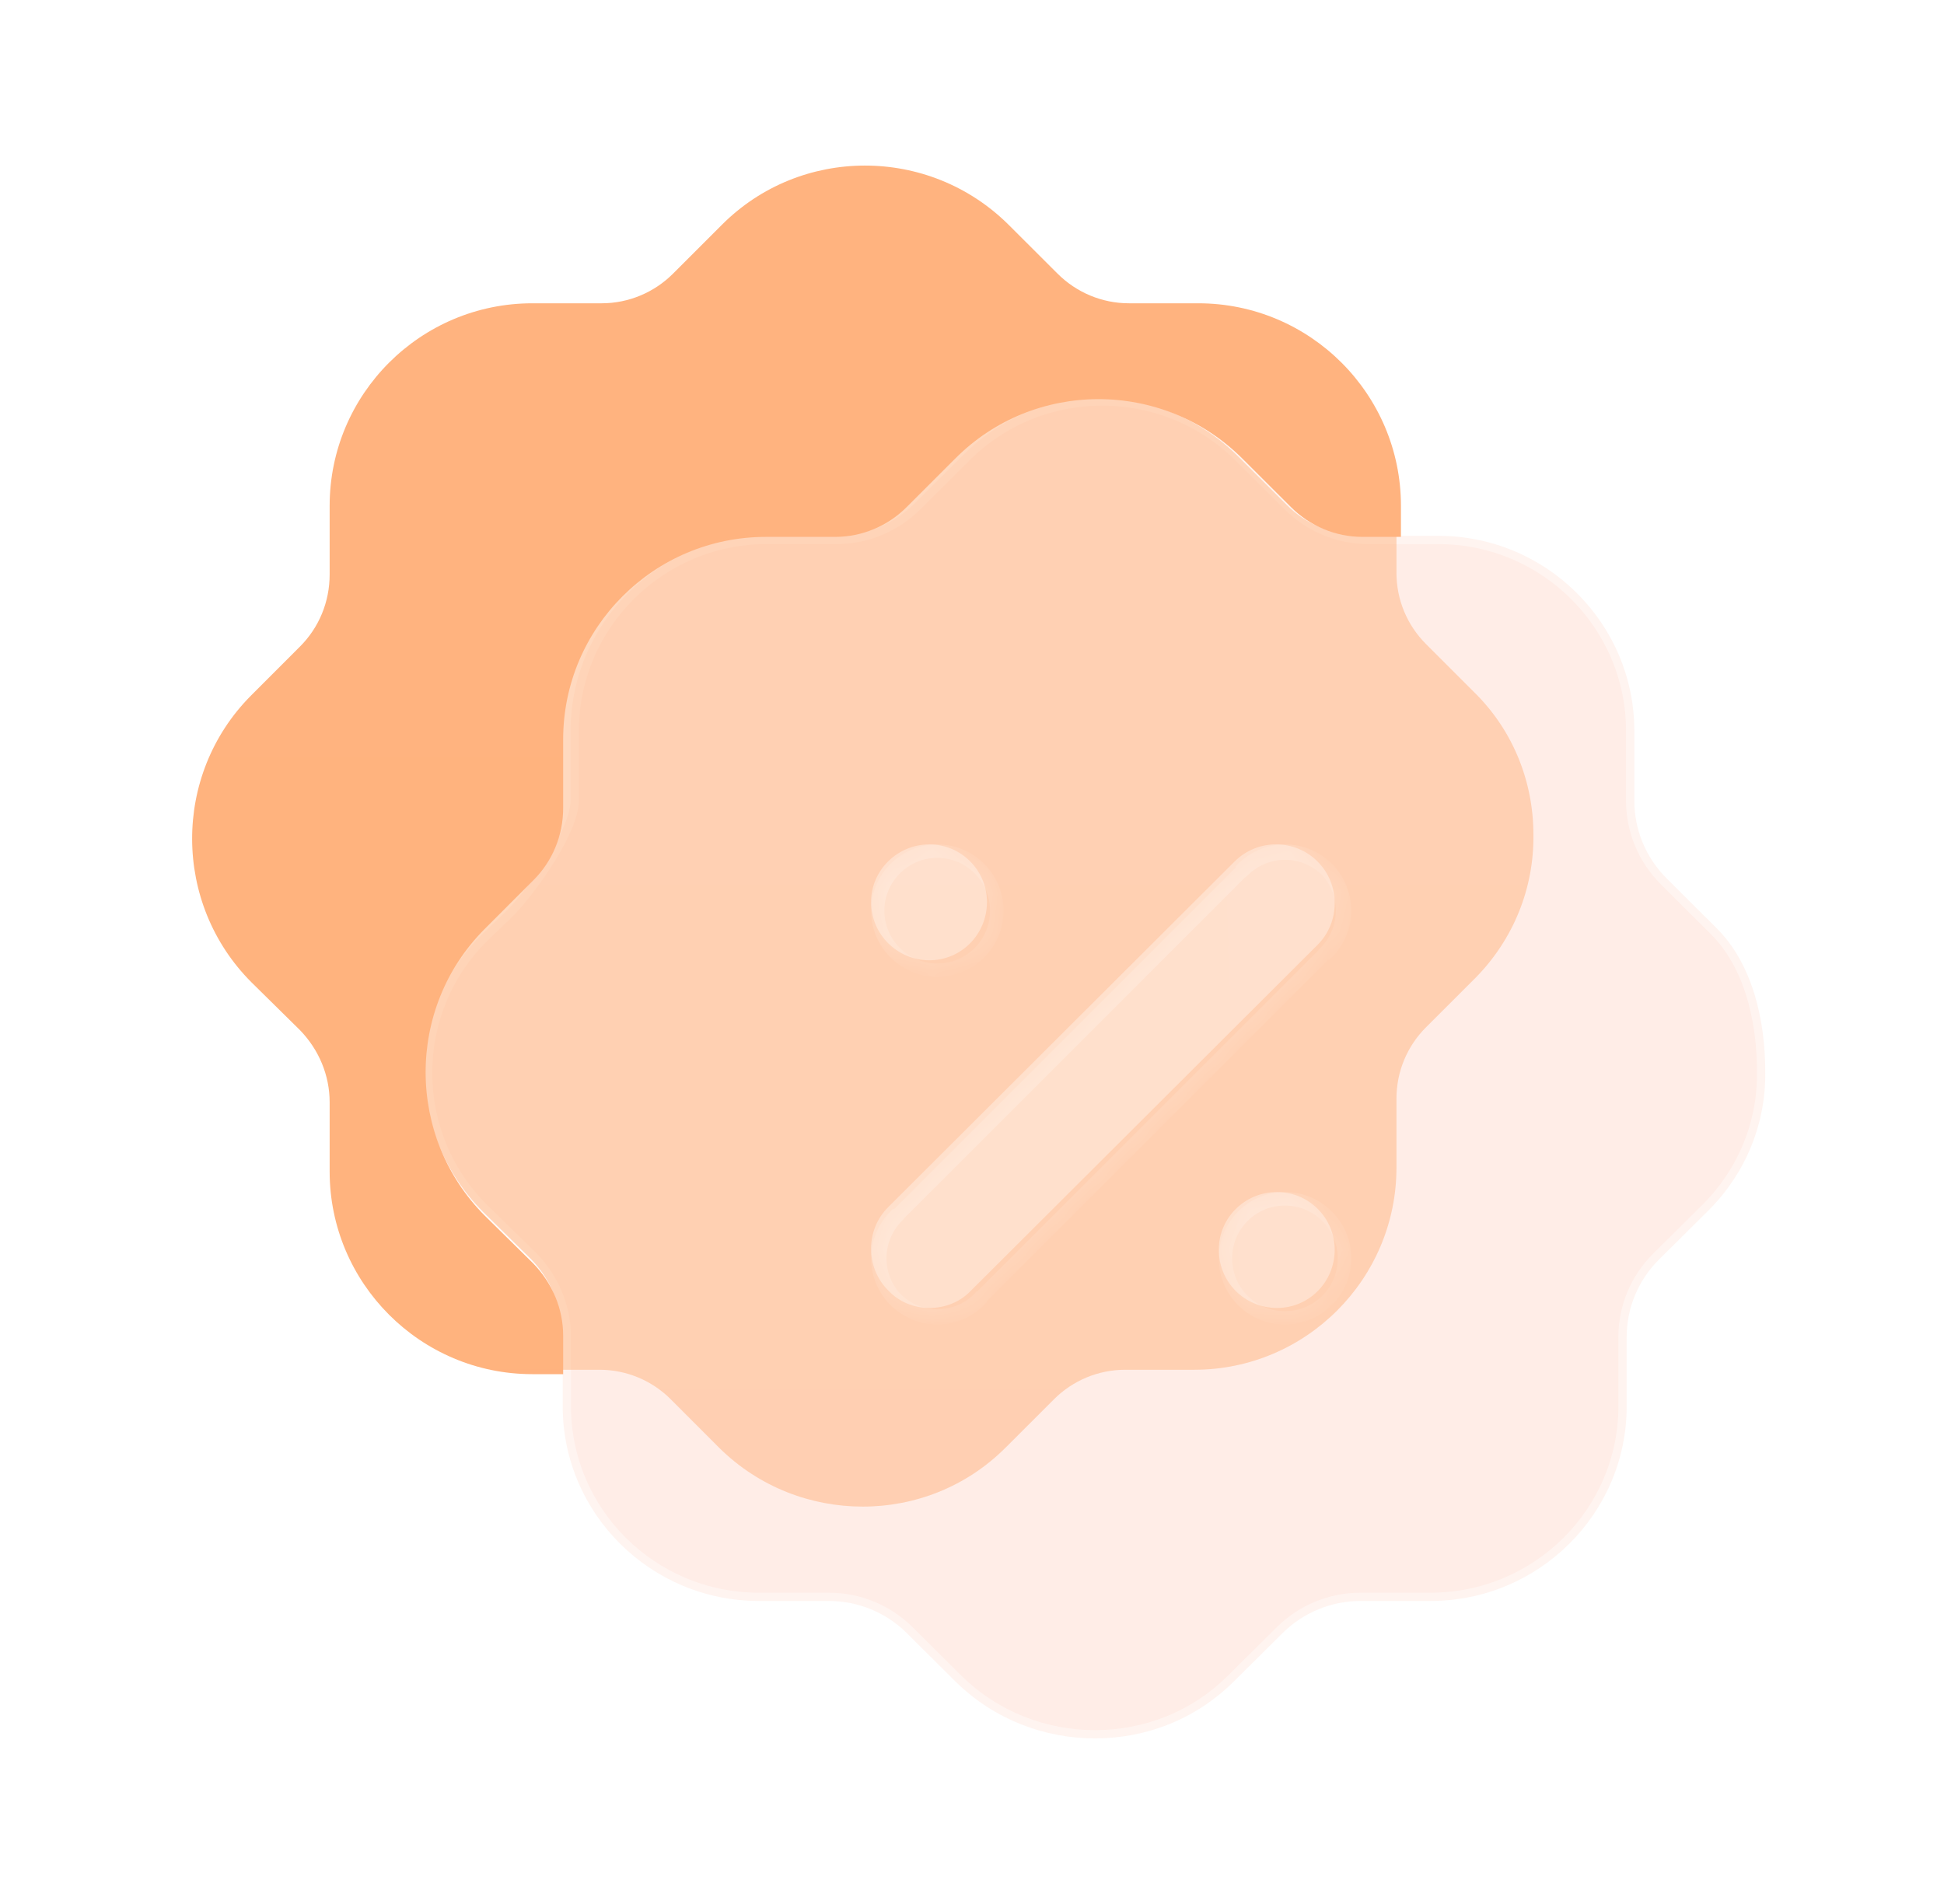 <svg width="49" height="48" viewBox="0 0 49 48" fill="none" xmlns="http://www.w3.org/2000/svg">
<g clip-path="url(#clip0_26_9952)">
<g clip-path="url(#clip1_26_9952)">
<path d="M44.495 27.024C44.511 28.329 44.002 29.569 43.082 30.497C43.081 30.499 43.079 30.501 43.077 30.503C43.069 30.511 43.065 30.515 43.058 30.522C43.052 30.528 43.044 30.535 43.032 30.547L41.817 31.753C41.298 32.268 41.002 32.967 41.002 33.704V35.452C41.002 38.158 38.785 40.361 36.058 40.361H34.295C33.554 40.361 32.851 40.653 32.332 41.168L31.099 42.391C30.131 43.355 28.867 43.826 27.601 43.826C26.335 43.826 25.071 43.355 24.102 42.41L22.853 41.168C22.334 40.653 21.631 40.361 20.89 40.361H19.127C16.4 40.361 14.183 38.158 14.183 35.452V33.704C14.183 32.966 13.886 32.269 13.371 31.739L13.367 31.735L12.136 30.53C10.214 28.624 10.198 25.508 12.119 23.587L12.773 22.956L12.827 22.901C13.363 22.339 14.382 20.901 14.382 20.171V18.431C14.382 15.715 16.599 13.508 19.324 13.508H21.087C21.828 13.508 22.532 13.21 23.05 12.694L24.283 11.466C26.203 9.537 29.34 9.536 31.278 11.451L32.527 12.694C33.045 13.21 33.748 13.508 34.489 13.508H36.252C38.978 13.508 41.195 15.715 41.195 18.431V20.19C41.195 20.927 41.491 21.628 42.009 22.144L43.243 23.374C44.177 24.285 44.495 25.718 44.495 27.024Z" fill="#FFCBB9" fill-opacity="0.35" stroke="url(#paint0_linear_26_9952)" stroke-width="0.417" stroke-linecap="round" stroke-linejoin="round"/>
<path d="M35.312 13.535V12.752C35.312 9.935 33.021 7.646 30.203 7.646H28.455C27.776 7.646 27.131 7.373 26.656 6.898L25.417 5.661C23.414 3.676 20.173 3.676 18.187 5.676L16.965 6.898C16.49 7.373 15.845 7.646 15.166 7.646H13.418C10.6 7.646 8.309 9.935 8.309 12.752V14.483C8.309 15.179 8.038 15.823 7.562 16.299L6.323 17.539C4.338 19.54 4.355 22.782 6.34 24.766L7.562 25.971C8.038 26.463 8.309 27.108 8.309 27.788V29.534C8.309 32.351 10.6 34.643 13.418 34.643H14.195V33.676C14.195 32.996 13.923 32.351 13.448 31.859L12.226 30.654C10.241 28.671 10.223 25.428 12.209 23.427L13.448 22.187C13.923 21.712 14.195 21.067 14.195 20.371V18.641C14.195 15.824 16.486 13.535 19.304 13.535H21.052C21.731 13.535 22.376 13.261 22.851 12.786L24.073 11.565C26.059 9.564 29.3 9.564 31.303 11.549L32.542 12.786C33.017 13.261 33.662 13.535 34.341 13.535H35.312Z" fill="url(#paint1_linear_26_9952)"/>
<g opacity="0.5">
<g filter="url(#filter0_f_26_9952)">
<path d="M35.943 16.236L37.162 17.455C38.126 18.403 38.651 19.689 38.651 21.043C38.668 22.396 38.143 23.684 37.196 24.647C37.184 24.66 37.173 24.671 37.162 24.681C37.156 24.687 37.151 24.692 37.145 24.698L35.943 25.899C35.469 26.373 35.199 27.016 35.199 27.695V29.436C35.199 32.245 32.914 34.532 30.105 34.532H28.362C27.685 34.532 27.042 34.801 26.568 35.275L25.349 36.493C24.351 37.493 23.048 37.982 21.745 37.982C20.442 37.982 19.139 37.493 18.14 36.512L16.905 35.275C16.431 34.801 15.788 34.532 15.111 34.532H14.143V33.567C14.143 32.889 13.872 32.246 13.398 31.755L12.18 30.553C10.2 28.575 10.183 25.341 12.163 23.346L13.398 22.109C13.872 21.635 14.143 20.992 14.143 20.298V18.572C14.143 15.763 16.427 13.48 19.237 13.48H20.98C21.657 13.48 22.3 13.208 22.774 12.734L23.992 11.515C25.972 9.52 29.204 9.52 31.201 11.5L32.437 12.734C32.911 13.208 33.554 13.48 34.231 13.48H35.199V14.444C35.199 15.12 35.469 15.763 35.943 16.236Z" fill="url(#paint2_linear_26_9952)"/>
</g>
</g>
<path fill-rule="evenodd" clip-rule="evenodd" d="M24.478 32.533C24.206 32.821 23.832 32.974 23.425 32.974C23.034 32.974 22.66 32.821 22.389 32.533C21.811 31.957 21.811 31.007 22.389 30.431L31.12 21.718C31.698 21.143 32.632 21.143 33.209 21.718C33.787 22.294 33.787 23.245 33.209 23.822L24.478 32.533ZM32.19 32.974C31.372 32.974 30.721 32.323 30.721 31.505C30.721 30.705 31.372 30.052 32.19 30.052C32.991 30.052 33.642 30.705 33.642 31.505C33.642 32.323 32.991 32.974 32.19 32.974ZM24.877 22.739C24.877 21.938 24.226 21.287 23.425 21.287C22.623 21.287 21.956 21.938 21.956 22.739C21.956 23.559 22.623 24.209 23.425 24.209C24.226 24.209 24.877 23.559 24.877 22.739Z" fill="url(#paint3_linear_26_9952)"/>
<mask id="mask0_26_9952" style="mask-type:luminance" maskUnits="userSpaceOnUse" x="21" y="21" width="13" height="12">
<path d="M24.478 32.533C24.206 32.821 23.832 32.974 23.425 32.974C23.034 32.974 22.66 32.821 22.389 32.533C21.811 31.957 21.811 31.007 22.389 30.431L31.12 21.718C31.698 21.143 32.632 21.143 33.209 21.718C33.787 22.294 33.787 23.245 33.209 23.822L24.478 32.533ZM32.19 32.974C31.372 32.974 30.721 32.323 30.721 31.505C30.721 30.705 31.372 30.052 32.19 30.052C32.991 30.052 33.642 30.705 33.642 31.505C33.642 32.323 32.991 32.974 32.19 32.974ZM24.877 22.739C24.877 21.938 24.226 21.287 23.425 21.287C22.623 21.287 21.956 21.938 21.956 22.739C21.956 23.559 22.623 24.209 23.425 24.209C24.226 24.209 24.877 23.559 24.877 22.739Z" fill="white"/>
</mask>
<g mask="url(#mask0_26_9952)">
<path d="M24.729 32.824L24.611 32.706L24.608 32.71L24.729 32.824ZM22.521 32.824L22.642 32.71L22.639 32.706L22.521 32.824ZM23.625 33.391C24.105 33.391 24.552 33.196 24.877 32.821L24.618 32.556C24.364 32.848 24.014 33.005 23.625 33.005V33.391ZM22.373 32.821C22.703 33.195 23.155 33.391 23.625 33.391V33.005C23.25 33.005 22.894 32.849 22.636 32.556L22.373 32.821ZM22.516 30.47C21.769 31.157 21.769 32.287 22.516 32.974L22.79 32.721C22.195 32.173 22.195 31.27 22.79 30.722L22.516 30.47ZM31.313 21.704L22.373 30.645L22.615 30.887L31.555 21.947L31.313 21.704ZM33.642 21.846C32.95 21.101 31.83 21.101 31.138 21.846L31.392 22.122C31.944 21.527 32.837 21.527 33.388 22.122L33.642 21.846ZM33.5 24.209C34.246 23.522 34.246 22.391 33.5 21.704L33.225 21.957C33.82 22.504 33.82 23.409 33.225 23.956L33.5 24.209ZM24.702 32.974L33.642 24.034L33.4 23.791L24.46 32.731L24.702 32.974ZM30.721 31.722C30.721 32.651 31.461 33.391 32.39 33.391V33.055C31.647 33.055 31.057 32.465 31.057 31.722H30.721ZM32.39 30.052C31.463 30.052 30.721 30.801 30.721 31.722H31.057C31.057 30.991 31.646 30.392 32.39 30.392V30.052ZM34.06 31.722C34.06 30.802 33.312 30.052 32.39 30.052V30.392C33.124 30.392 33.72 30.99 33.72 31.722H34.06ZM32.39 33.391C33.313 33.391 34.06 32.649 34.06 31.722H33.72C33.72 32.466 33.123 33.055 32.39 33.055V33.391ZM23.625 21.626C24.359 21.626 24.955 22.223 24.955 22.956H25.295C25.295 22.035 24.546 21.287 23.625 21.287V21.626ZM22.291 22.956C22.291 22.225 22.896 21.626 23.625 21.626V21.287C22.716 21.287 21.956 22.033 21.956 22.956H22.291ZM23.625 24.29C22.897 24.29 22.291 23.7 22.291 22.956H21.956C21.956 23.888 22.715 24.626 23.625 24.626V24.29ZM24.955 22.956C24.955 23.702 24.358 24.29 23.625 24.29V24.626C24.547 24.626 25.295 23.886 25.295 22.956H24.955Z" fill="url(#paint4_linear_26_9952)"/>
</g>
</g>
</g>
<defs>
<filter id="filter0_f_26_9952" x="4.008" y="3.339" width="41.322" height="41.322" filterUnits="userSpaceOnUse" color-interpolation-filters="sRGB">
<feFlood flood-opacity="0" result="BackgroundImageFix"/>
<feBlend mode="normal" in="SourceGraphic" in2="BackgroundImageFix" result="shape"/>
<feGaussianBlur stdDeviation="3.339" result="effect1_foregroundBlur_26_9952"/>
</filter>
<linearGradient id="paint0_linear_26_9952" x1="-20.252" y1="-34.218" x2="2714.94" y2="3094.35" gradientUnits="userSpaceOnUse">
<stop stop-color="white" stop-opacity="0.4"/>
<stop offset="1" stop-color="white" stop-opacity="0"/>
</linearGradient>
<linearGradient id="paint1_linear_26_9952" x1="1701.46" y1="4.174" x2="1701.46" y2="3397.12" gradientUnits="userSpaceOnUse">
<stop stop-color="#FFB37F"/>
<stop offset="1" stop-color="#FF7B0D"/>
</linearGradient>
<linearGradient id="paint2_linear_26_9952" x1="1408.95" y1="10.015" x2="1408.95" y2="2806.54" gradientUnits="userSpaceOnUse">
<stop stop-color="#FFB37F"/>
<stop offset="1" stop-color="#FF7B0D"/>
</linearGradient>
<linearGradient id="paint3_linear_26_9952" x1="1107.64" y1="232.332" x2="-193.993" y2="274.764" gradientUnits="userSpaceOnUse">
<stop stop-color="white"/>
<stop offset="1" stop-color="white" stop-opacity="0.2"/>
</linearGradient>
<linearGradient id="paint4_linear_26_9952" x1="226.095" y1="175.197" x2="976.779" y2="1104.93" gradientUnits="userSpaceOnUse">
<stop stop-color="white" stop-opacity="0.25"/>
<stop offset="1" stop-color="white" stop-opacity="0"/>
</linearGradient>
<clipPath id="clip0_26_9952">
<rect width="48" height="48" fill="white" transform="translate(0.667)"/>
</clipPath>
<clipPath id="clip1_26_9952">
<rect width="48" height="48" fill="white" transform="translate(0.667)"/>
</clipPath>
</defs>
</svg>
